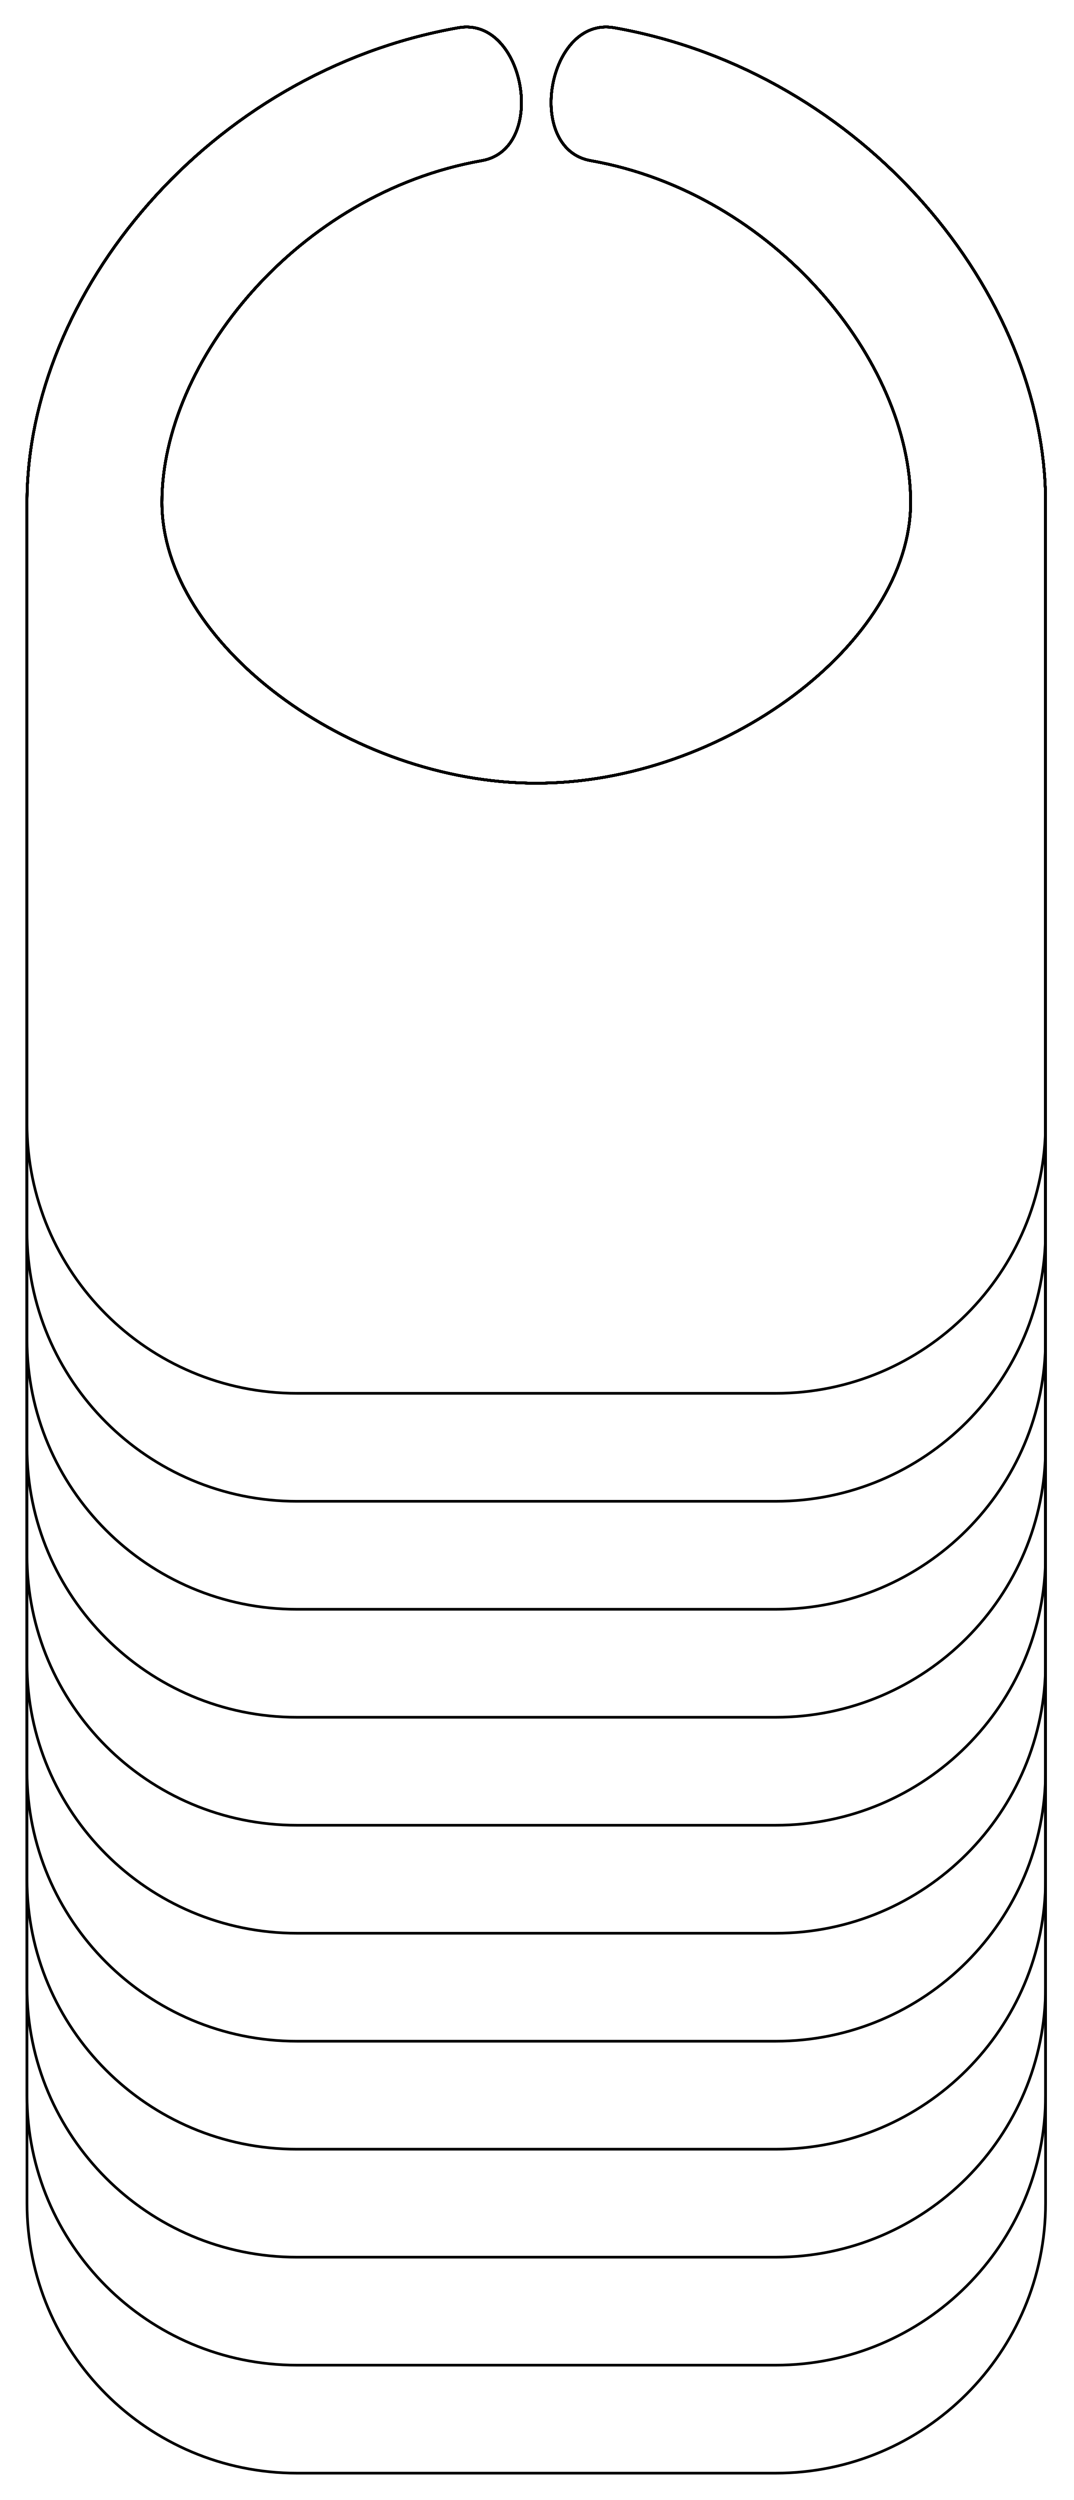 <?xml version="1.0" encoding="UTF-8" standalone="no"?>
<svg xmlns="http://www.w3.org/2000/svg" xmlns:svg="http://www.w3.org/2000/svg" xmlns:xlink="http://www.w3.org/1999/xlink" xmlns:freesewing="http://freesewing.org/namespaces/freesewing" viewBox="0 0 199 463" width="199mm" height="463mm" freesewing:version="1.8.2" freesewing:origin="localhost:8666">

<style type="text/css">
    <![CDATA[
    path { fill: none; stroke: #000000; stroke-opacity:1; stroke-width: 0.5; stroke-miterlimit:4; stroke-dashoffset:0; stroke-linecap:round; stroke-linejoin:round; }
    path.hidden { fill: none; stroke: none; }]]>
</style>


<!-- Start of group #patternContainer -->
<g id="patternContainer">
    
    <!-- Start of group #bib -->
    <g id="bib" transform=" translate(99.366 93.035)  translate(0 0) ">
        <path class="hidden" id="2" d=" M  -94.366,-88.035  L  94.366,-88.035  L  94.366,365.025  L  -94.366,365.025  z "/>
<path transform="translate( 0, 0 )" style="stroke: hsl(26.9, 55%, 50%);" id="2" d=" M  -94.366,115.025  C  -94.366,142.639  -71.98,165.025  -44.366,165.025  L  44.366,165.025  C  71.98,165.025  94.366,142.639  94.366,115.025  L  94.366,0  C  94.366,-38.513  60.895,-79.705  14.43,-87.9  C  2.118,-90.069  -2.223,-65.451  10.087,-63.28  C  44.244,-57.256  69.366,-26.013  69.366,0  C  69.366,26.013  34.683,52.025  0,52.025  C  -34.683,52.025  -69.366,26.013  -69.366,0  C  -69.366,-26.013  -44.244,-57.256  -10.087,-63.28  C  2.223,-65.451  -2.118,-90.069  -14.43,-87.9  C  -60.895,-79.705  -94.366,-38.513  -94.366,0  z "/>
<path transform="translate( 0, 0 )" style="stroke: hsl(53.8, 55%, 50%);" id="3" d=" M  -94.366,135.025  C  -94.366,162.639  -71.98,185.025  -44.366,185.025  L  44.366,185.025  C  71.98,185.025  94.366,162.639  94.366,135.025  L  94.366,0  C  94.366,-38.513  60.895,-79.705  14.43,-87.9  C  2.118,-90.069  -2.223,-65.451  10.087,-63.28  C  44.244,-57.256  69.366,-26.013  69.366,0  C  69.366,26.013  34.683,52.025  0,52.025  C  -34.683,52.025  -69.366,26.013  -69.366,0  C  -69.366,-26.013  -44.244,-57.256  -10.087,-63.28  C  2.223,-65.451  -2.118,-90.069  -14.43,-87.9  C  -60.895,-79.705  -94.366,-38.513  -94.366,0  z "/>
<path transform="translate( 0, 0 )" style="stroke: hsl(80.7, 55%, 50%);" id="4" d=" M  -94.366,155.025  C  -94.366,182.639  -71.98,205.025  -44.366,205.025  L  44.366,205.025  C  71.98,205.025  94.366,182.639  94.366,155.025  L  94.366,0  C  94.366,-38.513  60.895,-79.705  14.43,-87.9  C  2.118,-90.069  -2.223,-65.451  10.087,-63.28  C  44.244,-57.256  69.366,-26.013  69.366,0  C  69.366,26.013  34.683,52.025  0,52.025  C  -34.683,52.025  -69.366,26.013  -69.366,0  C  -69.366,-26.013  -44.244,-57.256  -10.087,-63.28  C  2.223,-65.451  -2.118,-90.069  -14.43,-87.9  C  -60.895,-79.705  -94.366,-38.513  -94.366,0  z "/>
<path transform="translate( 0, 0 )" style="stroke: hsl(107.6, 55%, 50%);" id="5" d=" M  -94.366,175.025  C  -94.366,202.639  -71.98,225.025  -44.366,225.025  L  44.366,225.025  C  71.98,225.025  94.366,202.639  94.366,175.025  L  94.366,0  C  94.366,-38.513  60.895,-79.705  14.43,-87.9  C  2.118,-90.069  -2.223,-65.451  10.087,-63.28  C  44.244,-57.256  69.366,-26.013  69.366,0  C  69.366,26.013  34.683,52.025  0,52.025  C  -34.683,52.025  -69.366,26.013  -69.366,0  C  -69.366,-26.013  -44.244,-57.256  -10.087,-63.28  C  2.223,-65.451  -2.118,-90.069  -14.43,-87.9  C  -60.895,-79.705  -94.366,-38.513  -94.366,0  z "/>
<path transform="translate( 0, 0 )" style="stroke: hsl(134.5, 55%, 50%);" id="6" d=" M  -94.366,195.025  C  -94.366,222.639  -71.98,245.025  -44.366,245.025  L  44.366,245.025  C  71.98,245.025  94.366,222.639  94.366,195.025  L  94.366,0  C  94.366,-38.513  60.895,-79.705  14.43,-87.9  C  2.118,-90.069  -2.223,-65.451  10.087,-63.28  C  44.244,-57.256  69.366,-26.013  69.366,0  C  69.366,26.013  34.683,52.025  0,52.025  C  -34.683,52.025  -69.366,26.013  -69.366,0  C  -69.366,-26.013  -44.244,-57.256  -10.087,-63.28  C  2.223,-65.451  -2.118,-90.069  -14.43,-87.9  C  -60.895,-79.705  -94.366,-38.513  -94.366,0  z "/>
<path transform="translate( 0, 0 )" style="stroke: hsl(161.4, 55%, 50%);" id="7" d=" M  -94.366,215.025  C  -94.366,242.639  -71.98,265.025  -44.366,265.025  L  44.366,265.025  C  71.98,265.025  94.366,242.639  94.366,215.025  L  94.366,0  C  94.366,-38.513  60.895,-79.705  14.43,-87.9  C  2.118,-90.069  -2.223,-65.451  10.087,-63.28  C  44.244,-57.256  69.366,-26.013  69.366,0  C  69.366,26.013  34.683,52.025  0,52.025  C  -34.683,52.025  -69.366,26.013  -69.366,0  C  -69.366,-26.013  -44.244,-57.256  -10.087,-63.28  C  2.223,-65.451  -2.118,-90.069  -14.43,-87.9  C  -60.895,-79.705  -94.366,-38.513  -94.366,0  z "/>
<path transform="translate( 0, 0 )" style="stroke: hsl(188.3, 55%, 50%);" id="8" d=" M  -94.366,235.025  C  -94.366,262.639  -71.98,285.025  -44.366,285.025  L  44.366,285.025  C  71.98,285.025  94.366,262.639  94.366,235.025  L  94.366,0  C  94.366,-38.513  60.895,-79.705  14.43,-87.9  C  2.118,-90.069  -2.223,-65.451  10.087,-63.28  C  44.244,-57.256  69.366,-26.013  69.366,0  C  69.366,26.013  34.683,52.025  0,52.025  C  -34.683,52.025  -69.366,26.013  -69.366,0  C  -69.366,-26.013  -44.244,-57.256  -10.087,-63.28  C  2.223,-65.451  -2.118,-90.069  -14.43,-87.9  C  -60.895,-79.705  -94.366,-38.513  -94.366,0  z "/>
<path transform="translate( 0, 0 )" style="stroke: hsl(215.2, 55%, 50%);" id="9" d=" M  -94.366,255.025  C  -94.366,282.639  -71.98,305.025  -44.366,305.025  L  44.366,305.025  C  71.98,305.025  94.366,282.639  94.366,255.025  L  94.366,0  C  94.366,-38.513  60.895,-79.705  14.43,-87.9  C  2.118,-90.069  -2.223,-65.451  10.087,-63.28  C  44.244,-57.256  69.366,-26.013  69.366,0  C  69.366,26.013  34.683,52.025  0,52.025  C  -34.683,52.025  -69.366,26.013  -69.366,0  C  -69.366,-26.013  -44.244,-57.256  -10.087,-63.28  C  2.223,-65.451  -2.118,-90.069  -14.43,-87.9  C  -60.895,-79.705  -94.366,-38.513  -94.366,0  z "/>
<path transform="translate( 0, 0 )" style="stroke: hsl(242.1, 55%, 50%);" id="10" d=" M  -94.366,275.025  C  -94.366,302.639  -71.98,325.025  -44.366,325.025  L  44.366,325.025  C  71.98,325.025  94.366,302.639  94.366,275.025  L  94.366,0  C  94.366,-38.513  60.895,-79.705  14.43,-87.9  C  2.118,-90.069  -2.223,-65.451  10.087,-63.28  C  44.244,-57.256  69.366,-26.013  69.366,0  C  69.366,26.013  34.683,52.025  0,52.025  C  -34.683,52.025  -69.366,26.013  -69.366,0  C  -69.366,-26.013  -44.244,-57.256  -10.087,-63.28  C  2.223,-65.451  -2.118,-90.069  -14.43,-87.9  C  -60.895,-79.705  -94.366,-38.513  -94.366,0  z "/>
<path transform="translate( 0, 0 )" style="stroke: hsl(269, 55%, 50%);" id="11" d=" M  -94.366,295.025  C  -94.366,322.639  -71.98,345.025  -44.366,345.025  L  44.366,345.025  C  71.98,345.025  94.366,322.639  94.366,295.025  L  94.366,0  C  94.366,-38.513  60.895,-79.705  14.43,-87.9  C  2.118,-90.069  -2.223,-65.451  10.087,-63.28  C  44.244,-57.256  69.366,-26.013  69.366,0  C  69.366,26.013  34.683,52.025  0,52.025  C  -34.683,52.025  -69.366,26.013  -69.366,0  C  -69.366,-26.013  -44.244,-57.256  -10.087,-63.28  C  2.223,-65.451  -2.118,-90.069  -14.43,-87.9  C  -60.895,-79.705  -94.366,-38.513  -94.366,0  z "/>
<path transform="translate( 0, 0 )" style="stroke: hsl(295.9, 55%, 50%);" id="12" d=" M  -94.366,315.025  C  -94.366,342.639  -71.98,365.025  -44.366,365.025  L  44.366,365.025  C  71.98,365.025  94.366,342.639  94.366,315.025  L  94.366,0  C  94.366,-38.513  60.895,-79.705  14.43,-87.9  C  2.118,-90.069  -2.223,-65.451  10.087,-63.28  C  44.244,-57.256  69.366,-26.013  69.366,0  C  69.366,26.013  34.683,52.025  0,52.025  C  -34.683,52.025  -69.366,26.013  -69.366,0  C  -69.366,-26.013  -44.244,-57.256  -10.087,-63.28  C  2.223,-65.451  -2.118,-90.069  -14.43,-87.9  C  -60.895,-79.705  -94.366,-38.513  -94.366,0  z "/>
    </g>
    <!-- End of group #bib -->
    
    <!-- Start of group #sampler-bib -->
    <g id="sampler-bib">
    </g>
    <!-- End of group #sampler-bib -->
</g>
<!-- End of group #patternContainer -->

</svg>